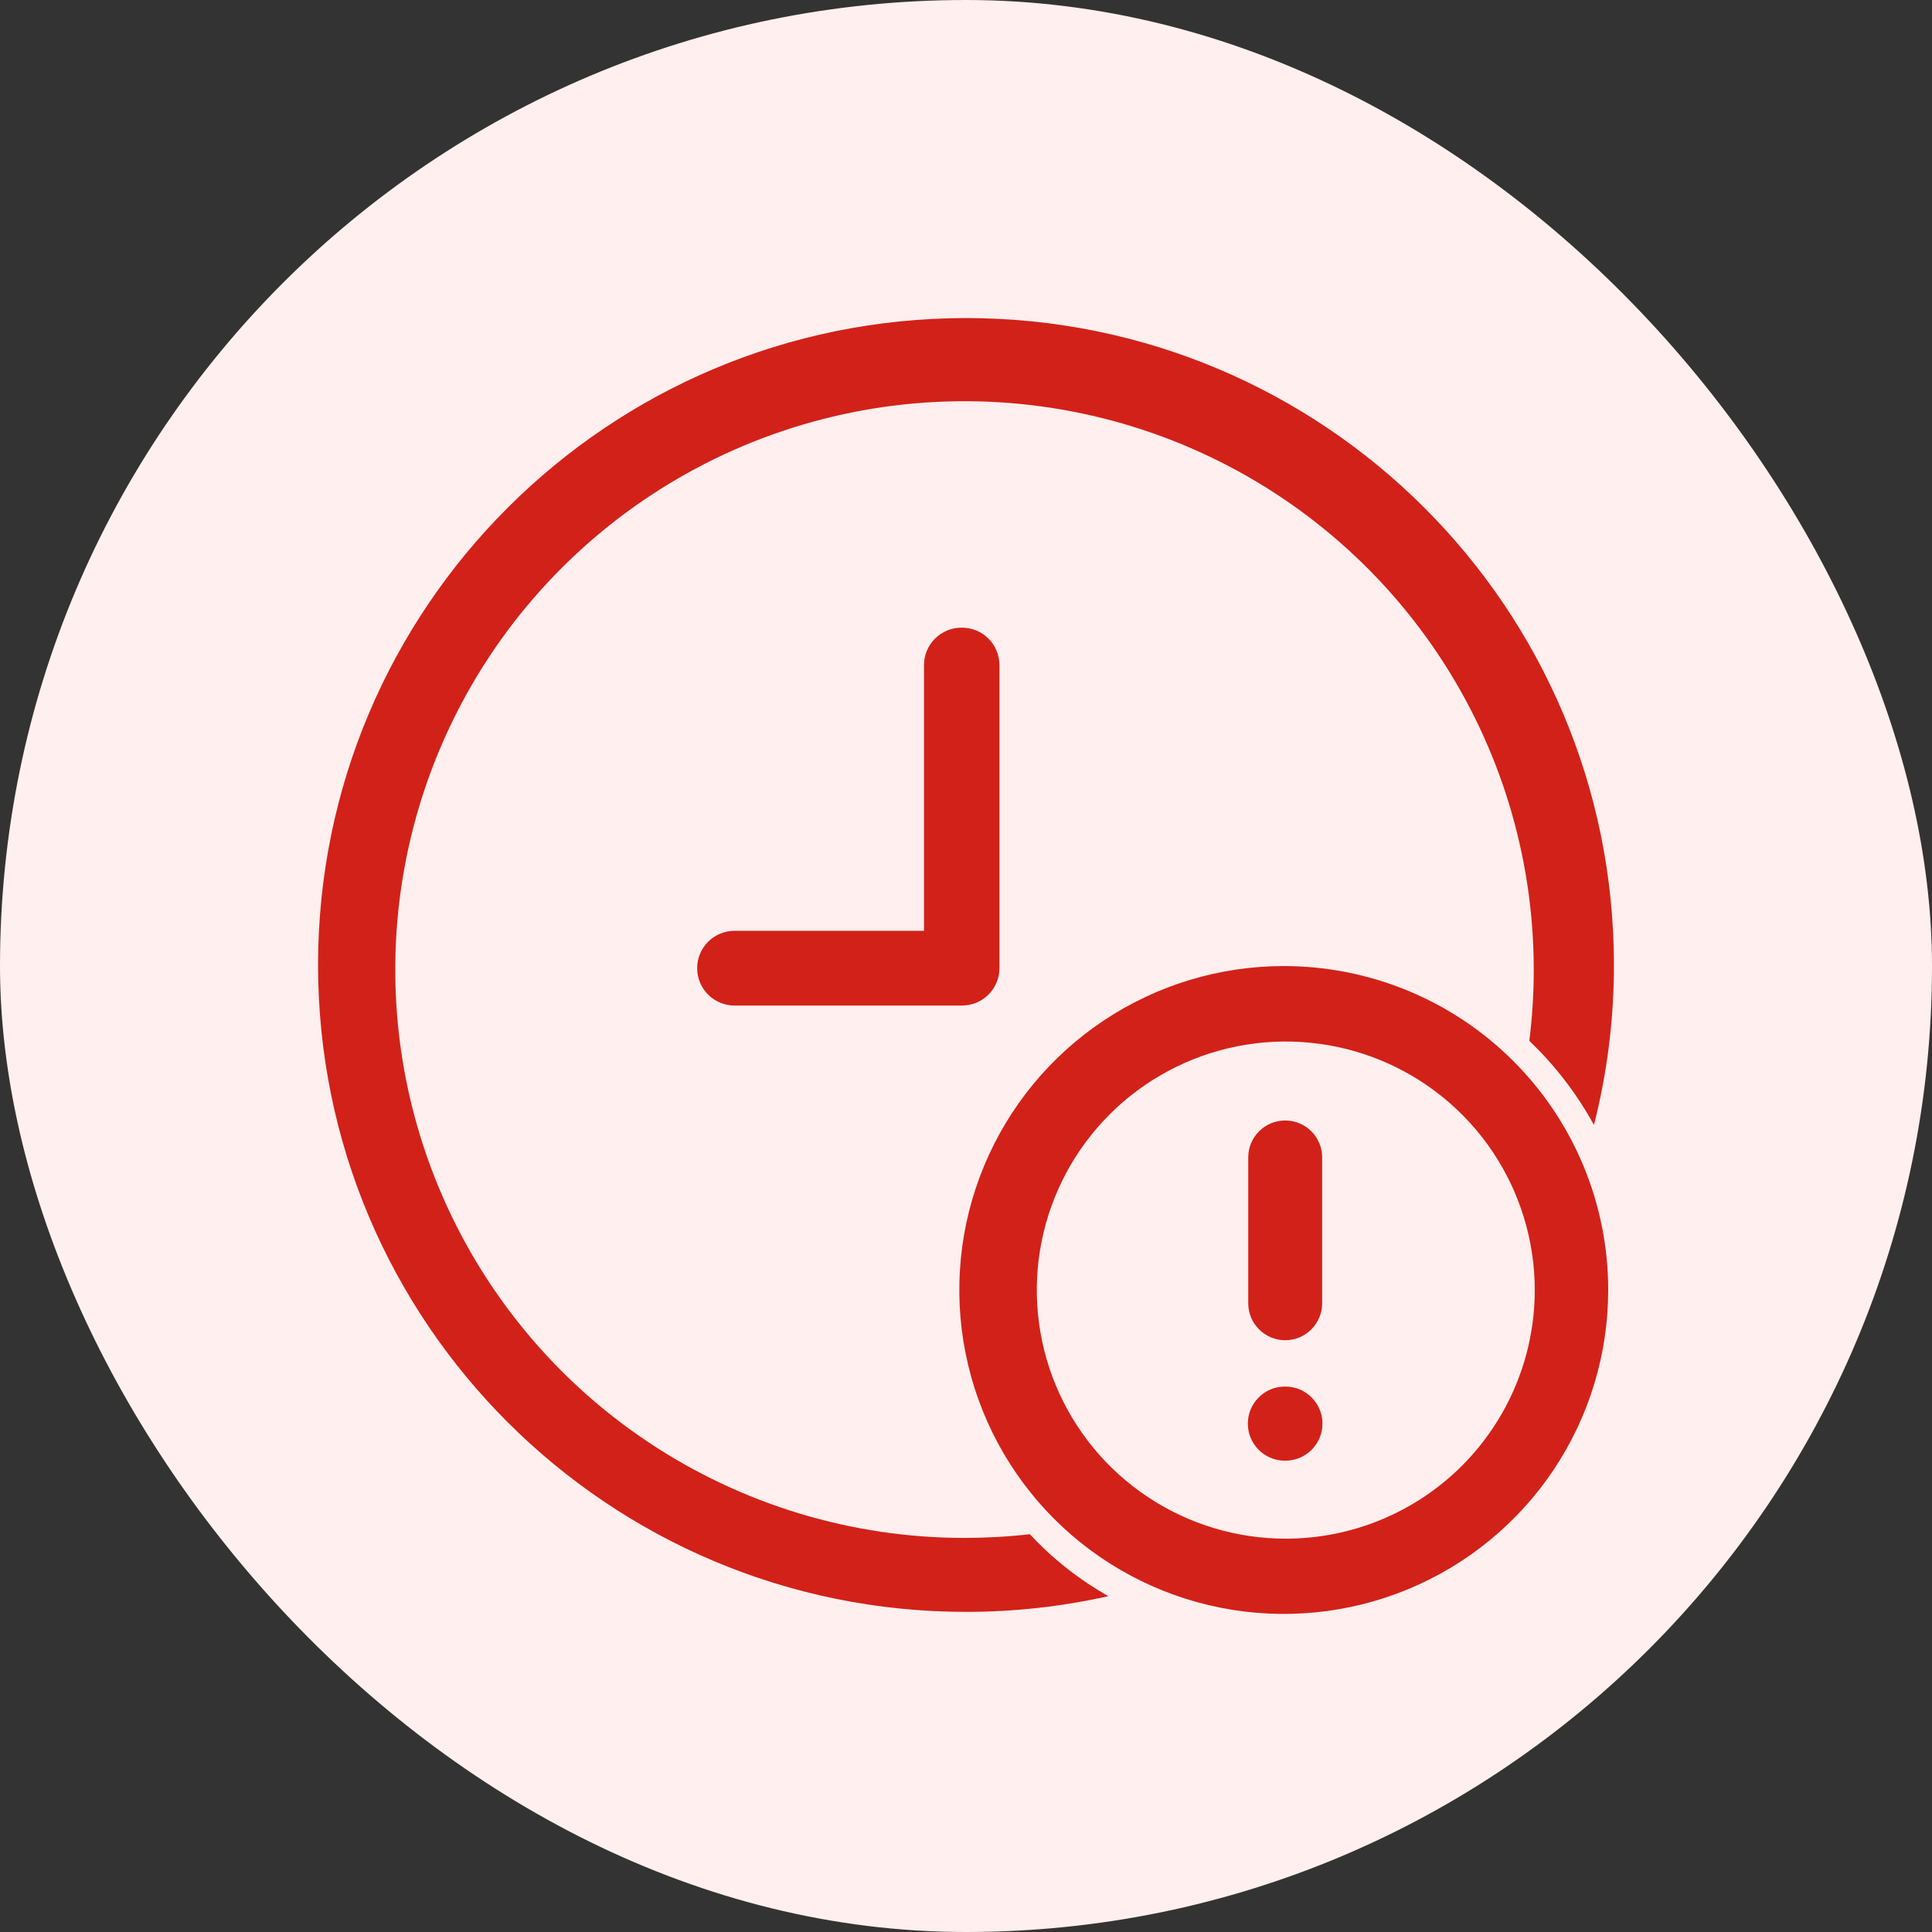 <svg width="82" height="82" viewBox="0 0 82 82" fill="none" xmlns="http://www.w3.org/2000/svg">
<rect x="0" y="0" width="82" height="82" fill="#333333" stroke="none"/>
<rect width="82" height="82" rx="41" fill="#FFEFEE"/>
<path d="M40.829 42.679H31.179C30.757 42.679 30.353 42.512 30.055 42.215C29.757 41.917 29.589 41.514 29.589 41.093C29.589 40.672 29.757 40.268 30.055 39.971C30.353 39.673 30.757 39.506 31.179 39.506H39.218V28.227C39.218 27.806 39.386 27.402 39.684 27.105C39.982 26.807 40.386 26.64 40.808 26.64H40.829C41.251 26.64 41.655 26.807 41.953 27.105C42.251 27.402 42.419 27.806 42.419 28.227V41.093C42.419 41.514 42.251 41.917 41.953 42.215C41.655 42.512 41.251 42.679 40.829 42.679Z" fill="#D22119"/>
<path d="M56.116 49.124C56.116 48.258 55.414 47.557 54.548 47.557C53.681 47.557 52.979 48.258 52.979 49.124V55.316C52.979 56.181 53.681 56.883 54.548 56.883C55.414 56.883 56.116 56.181 56.116 55.316V49.124Z" fill="#D22119"/>
<path d="M54.554 58.85H54.537C53.667 58.85 52.962 59.554 52.962 60.423C52.962 61.292 53.667 61.996 54.537 61.996H54.554C55.424 61.996 56.129 61.292 56.129 60.423C56.129 59.554 55.424 58.85 54.554 58.85Z" fill="#D22119"/>
<path d="M54.487 41.003C51.763 41.003 49.101 41.809 46.836 43.32C44.572 44.831 42.807 46.978 41.765 49.49C40.722 52.003 40.45 54.767 40.981 57.434C41.513 60.101 42.824 62.551 44.75 64.474C46.676 66.396 49.13 67.706 51.801 68.236C54.473 68.766 57.241 68.494 59.758 67.453C62.274 66.412 64.424 64.65 65.937 62.389C67.45 60.127 68.257 57.469 68.257 54.75C68.257 52.944 67.901 51.157 67.209 49.489C66.517 47.821 65.503 46.305 64.224 45.029C62.945 43.752 61.427 42.74 59.756 42.049C58.086 41.358 56.295 41.003 54.487 41.003ZM54.572 65.306C52.483 65.306 50.439 64.688 48.702 63.528C46.964 62.369 45.609 60.721 44.81 58.793C44.01 56.865 43.8 54.744 44.208 52.697C44.616 50.651 45.623 48.771 47.1 47.295C48.578 45.82 50.461 44.815 52.511 44.408C54.561 44.001 56.686 44.21 58.617 45.008C60.547 45.807 62.198 47.159 63.359 48.894C64.52 50.629 65.14 52.669 65.14 54.756C65.14 57.554 64.026 60.237 62.045 62.216C60.063 64.195 57.375 65.306 54.572 65.306Z" fill="#D22119"/>
<path d="M67.652 47.747C68.217 45.528 68.502 43.247 68.5 40.957C68.5 25.793 56.188 13.5 41.001 13.5C25.814 13.5 13.5 25.793 13.5 40.957C13.5 56.122 25.812 68.413 41.001 68.413C43.033 68.414 45.059 68.19 47.043 67.746C45.803 67.046 44.678 66.159 43.71 65.117C42.789 65.221 41.863 65.273 40.936 65.274C36.158 65.274 31.487 63.859 27.514 61.208C23.54 58.558 20.444 54.79 18.615 50.382C16.786 45.975 16.308 41.124 17.24 36.445C18.172 31.766 20.473 27.468 23.852 24.094C27.231 20.721 31.536 18.423 36.223 17.492C40.91 16.561 45.767 17.039 50.182 18.865C54.597 20.691 58.37 23.783 61.025 27.75C63.68 31.716 65.097 36.38 65.097 41.151C65.097 42.163 65.034 43.174 64.909 44.178C66.002 45.219 66.927 46.423 67.652 47.747Z" fill="#D22119"/>
</svg>
